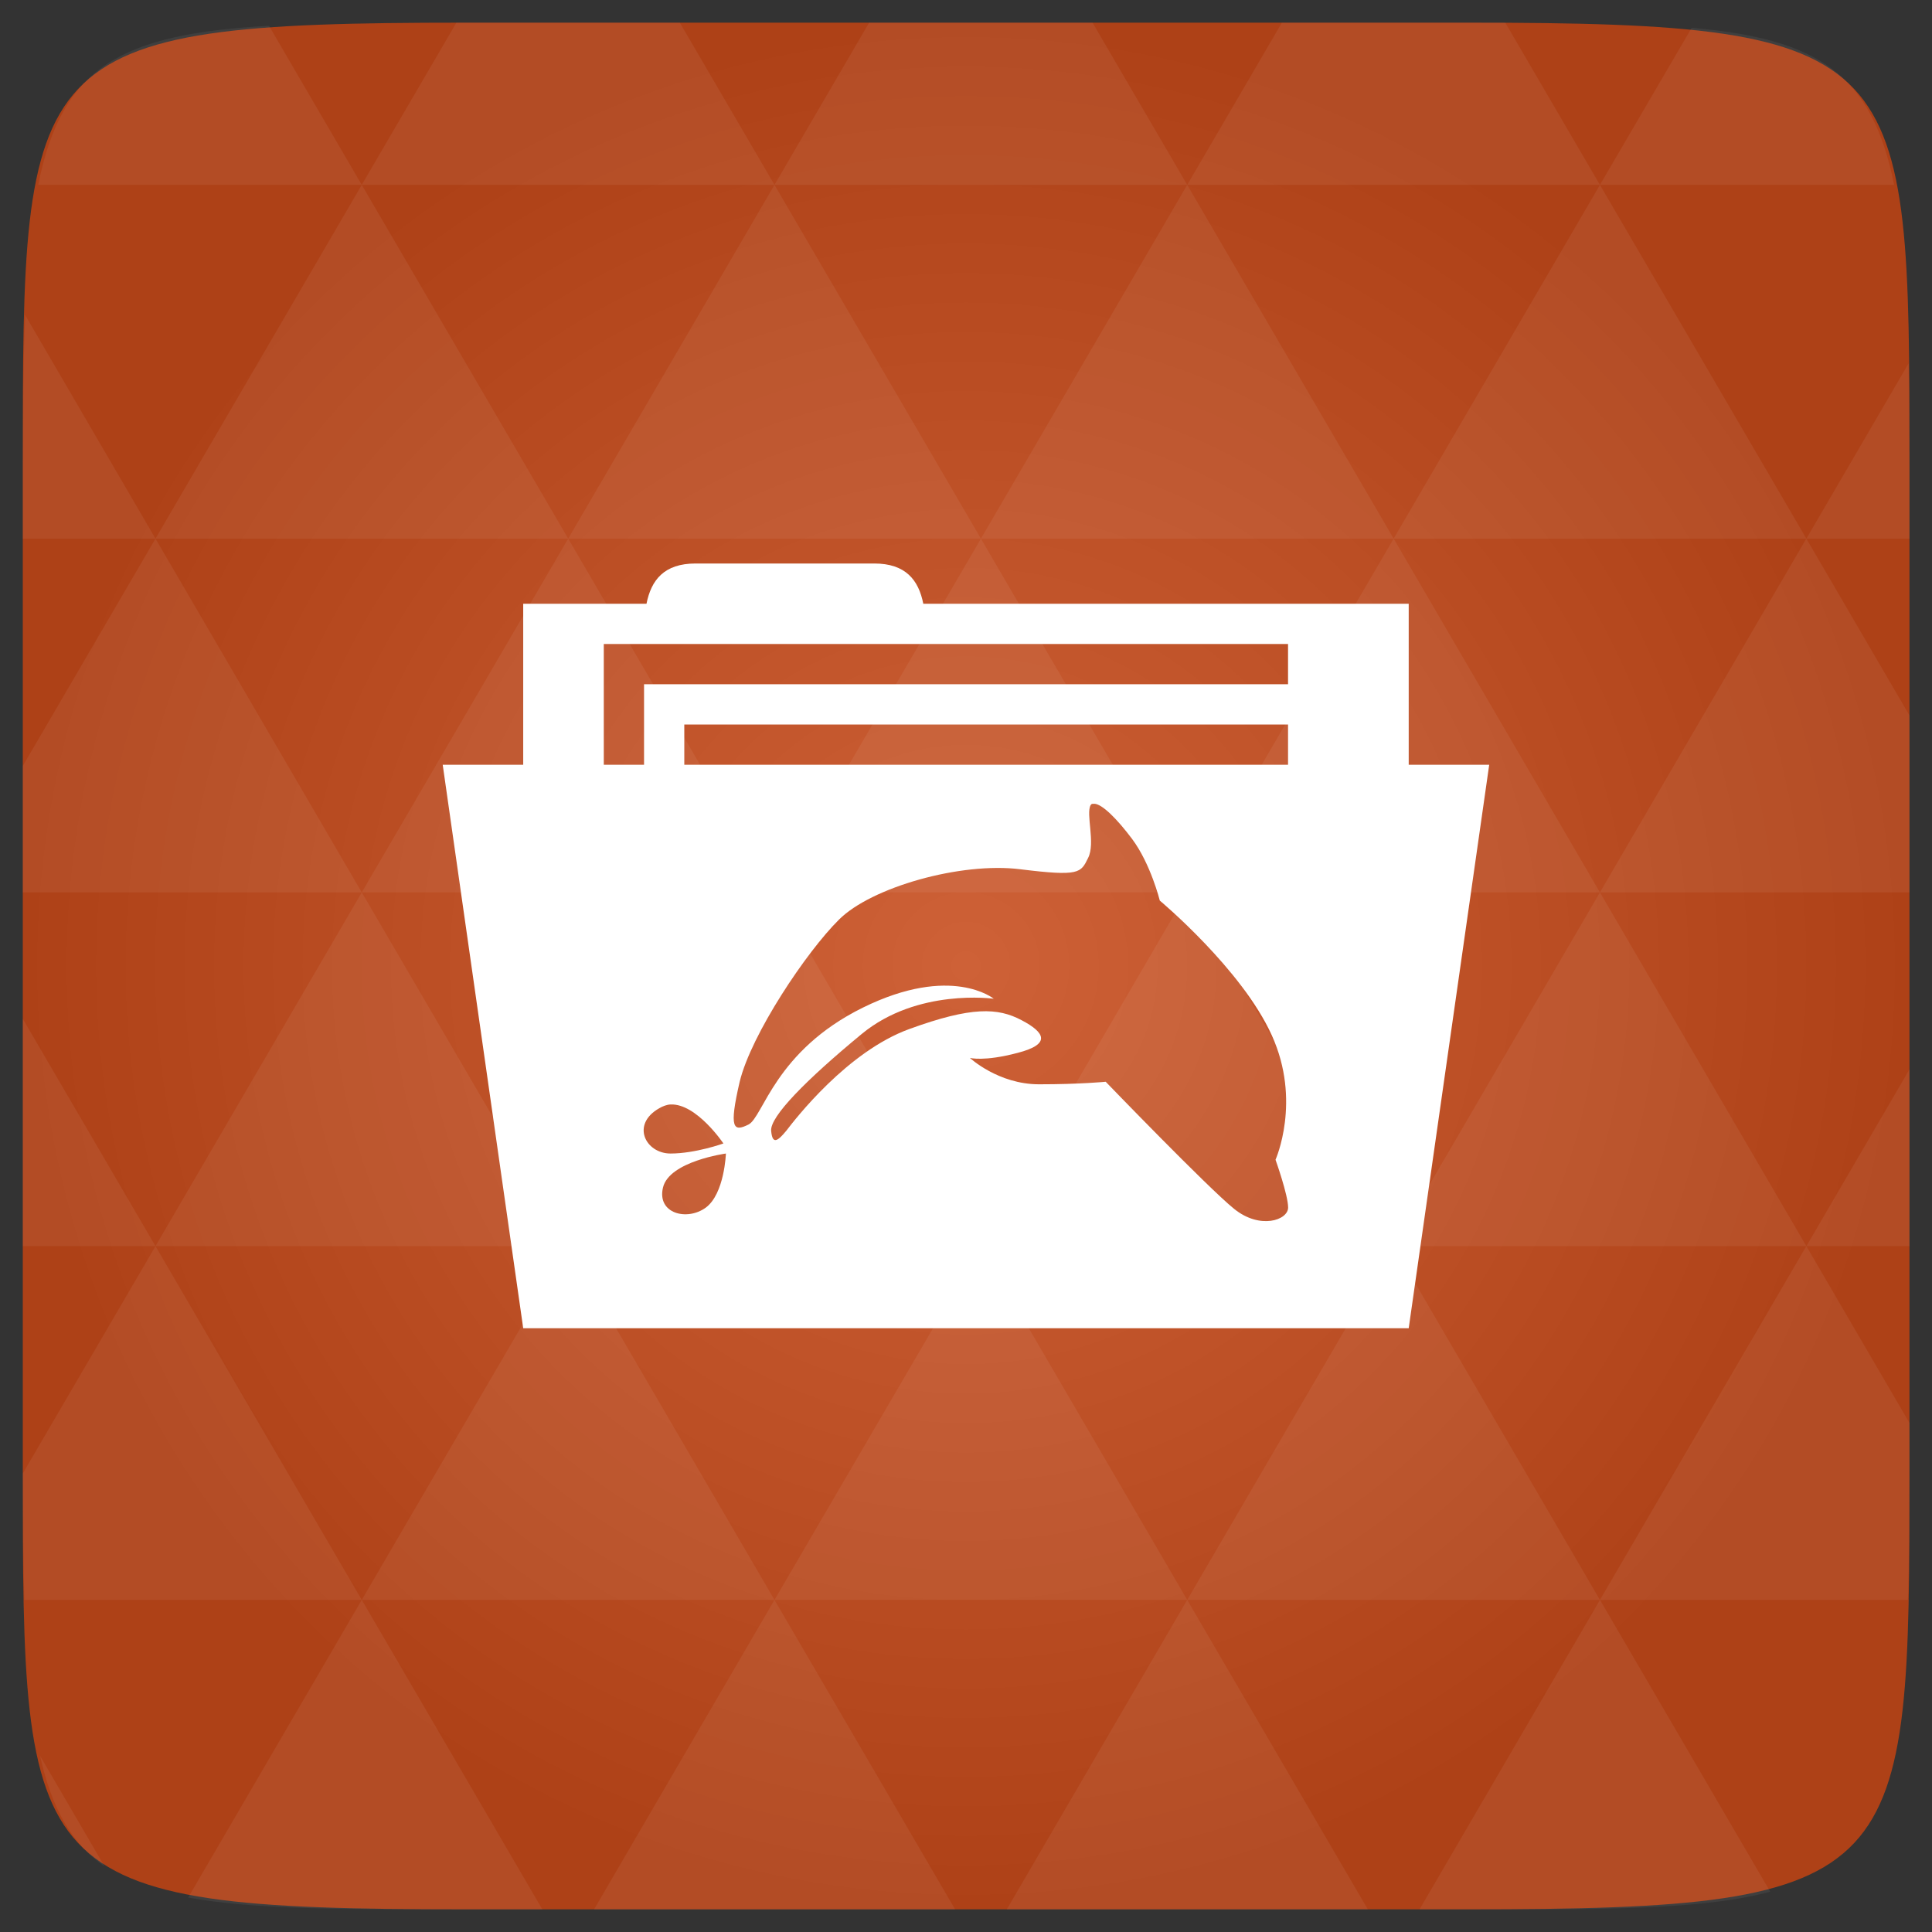 <svg xmlns="http://www.w3.org/2000/svg" viewBox="0 0 48 48"><rect x="0" y="0" width="48" height="48" fill="#333333" stroke="none"/><defs><radialGradient id="thisWeirdIdNameFixesABug0" cx="24" cy="24" r="23.437" gradientUnits="userSpaceOnUse"><stop stop-color="#ce6137"/><stop offset="1" stop-color="#ae4117"/></radialGradient></defs><path d="m 47.44 11.547 l 0 24.906 c 0 10.25 0 10.984 -10.984 10.984 l -24.902 0 c -10.988 0 -10.988 -0.734 -10.988 -10.984 l 0 -24.906 c 0 -10.25 0 -10.984 10.988 -10.984 l 24.902 0 c 10.984 0 10.984 0.734 10.984 10.984" fill="url(#thisWeirdIdNameFixesABug0)"/><!-- color: #ce6137 --><path d="m 17.281 14 c -0.781 0 -1.102 0.41 -1.219 1 l -3.063 0 l 0 4 l -2 0 l 2 14 l 22 0 l 2 -14 l -2 0 l 0 -4 l -12.06 0 c -0.117 -0.59 -0.438 -1 -1.219 -1 m -6.719 2 l 17 0 l 0 1 l -16 0 l 0 2 l -1 0 m 2 -1 l 15 0 l 0 1 l -15 0 m 10.188 0.969 c 0.195 0.008 0.563 0.375 0.938 0.875 c 0.461 0.617 0.688 1.531 0.688 1.531 c 0 0 2.039 1.703 2.781 3.344 c 0.746 1.637 0.094 3.094 0.094 3.094 c 0 0 0.313 0.879 0.313 1.188 c 0 0.313 -0.699 0.555 -1.344 0.031 c -0.652 -0.527 -3.188 -3.156 -3.188 -3.156 c 0 0 -0.633 0.063 -1.656 0.063 c -1.016 0 -1.719 -0.656 -1.719 -0.656 c 0 0 0.348 0.098 1.188 -0.125 c 0.832 -0.215 0.684 -0.504 0.094 -0.813 c -0.586 -0.309 -1.234 -0.344 -2.781 0.219 c -1.547 0.559 -2.848 2.25 -3.063 2.531 c -0.223 0.27 -0.344 0.34 -0.375 0 c -0.031 -0.352 0.859 -1.258 2.25 -2.406 c 1.387 -1.145 3.281 -0.875 3.281 -0.875 c 0 0 -1.051 -0.863 -3.25 0.219 c -2.188 1.078 -2.477 2.719 -2.844 2.906 c -0.371 0.184 -0.492 0.113 -0.219 -1.063 c 0.285 -1.176 1.656 -3.227 2.469 -4.03 c 0.801 -0.801 3.02 -1.434 4.5 -1.25 c 1.484 0.184 1.504 0.09 1.688 -0.281 c 0.188 -0.371 -0.063 -1.094 0.063 -1.313 c 0.023 -0.039 0.047 -0.031 0.094 -0.031 m -10.531 7.469 c 0.645 -0.027 1.313 0.969 1.313 0.969 c 0 0 -0.695 0.25 -1.313 0.25 c -0.621 0 -0.992 -0.723 -0.281 -1.125 c 0.086 -0.051 0.191 -0.09 0.281 -0.094 m 1.375 1.219 c 0 0 -0.035 1 -0.5 1.344 c -0.465 0.34 -1.219 0.148 -1.063 -0.5 c 0.156 -0.652 1.563 -0.844 1.563 -0.844 m 0 0" fill="#fff"/><path d="m 38.27 47.44 c 2.543 -0.012 4.379 -0.082 5.711 -0.441 l -4.23 -7.25 -4.484 7.691 1.191 0 c 0.641 0 1.242 0 1.813 0 z m 1.48 -7.691 -5.125 -8.789 -5.129 8.789 z m 0 0 7.652 0 c 0.031 -0.973 0.039 -2.063 0.039 -3.297 l 0 -1.098 -2.563 -4.395 z m 5.129 -8.789 -5.129 -8.789 -5.125 8.789 z m 0 0 2.563 0 0 -4.395 z m -10.254 0 -5.129 -8.789 -5.125 8.789 z m -10.254 0 -5.129 8.789 10.254 0 z m 0 0 -5.129 -8.789 -5.125 8.789 z m -10.254 0 -5.129 8.789 10.254 0 z m 0 0 -5.129 -8.789 -5.125 8.789 z m -10.254 0 -3.297 5.648 c 0 1.168 0.012 2.211 0.039 3.141 l 8.383 0 z m 0 0 -3.297 -5.648 0 5.648 z m 5.125 8.789 -4.313 7.395 c 1.598 0.293 3.809 0.297 6.879 0.297 l 1.922 0 z m 0 -17.578 -5.125 -8.789 -3.297 5.648 0 3.141 z m 0 0 10.254 0 -5.125 -8.789 z m 5.129 -8.789 -5.129 -8.789 -5.125 8.789 z m 0 0 10.254 0 -5.129 -8.789 z m 5.125 -8.789 -2.352 -4.03 -5.336 0 c -0.078 0 -0.141 0 -0.215 0 l -2.352 4.03 z m 0 0 10.254 0 -2.352 -4.03 -5.551 0 z m 10.254 0 10.254 0 l -2.352 -4.03 c -0.313 0 -0.609 0 -0.941 0 l -4.609 0 z m 0 0 -5.125 8.789 10.254 0 z m 5.129 8.789 10.254 0 -5.129 -8.789 z m 0 0 -5.129 8.789 10.254 0 z m 5.125 8.789 7.691 0 0 -4.395 -2.563 -4.395 z m 5.129 -8.789 2.563 0 0 -1.832 c 0 -0.914 -0.008 -1.75 -0.023 -2.523 z m -15.383 8.789 -5.125 -8.789 -5.129 8.789 z m 10.254 -17.578 7.309 0 c -0.555 -2.758 -1.887 -3.629 -5.03 -3.902 z m -30.762 0 l -2.305 -3.953 c -3.66 0.207 -5.141 0.996 -5.734 3.953 z m -5.125 8.789 l -3.238 -5.555 c -0.043 1.074 -0.059 2.309 -0.059 3.723 l 0 1.832 z m 15.379 26.367 -4.484 7.691 8.973 0 z m 10.254 0 -4.484 7.691 8.973 0 z m -26.898 6.621 -1.602 -2.746 c 0.293 1.316 0.785 2.18 1.602 2.746 z" fill="#fff" fill-opacity="0.062"/></svg>